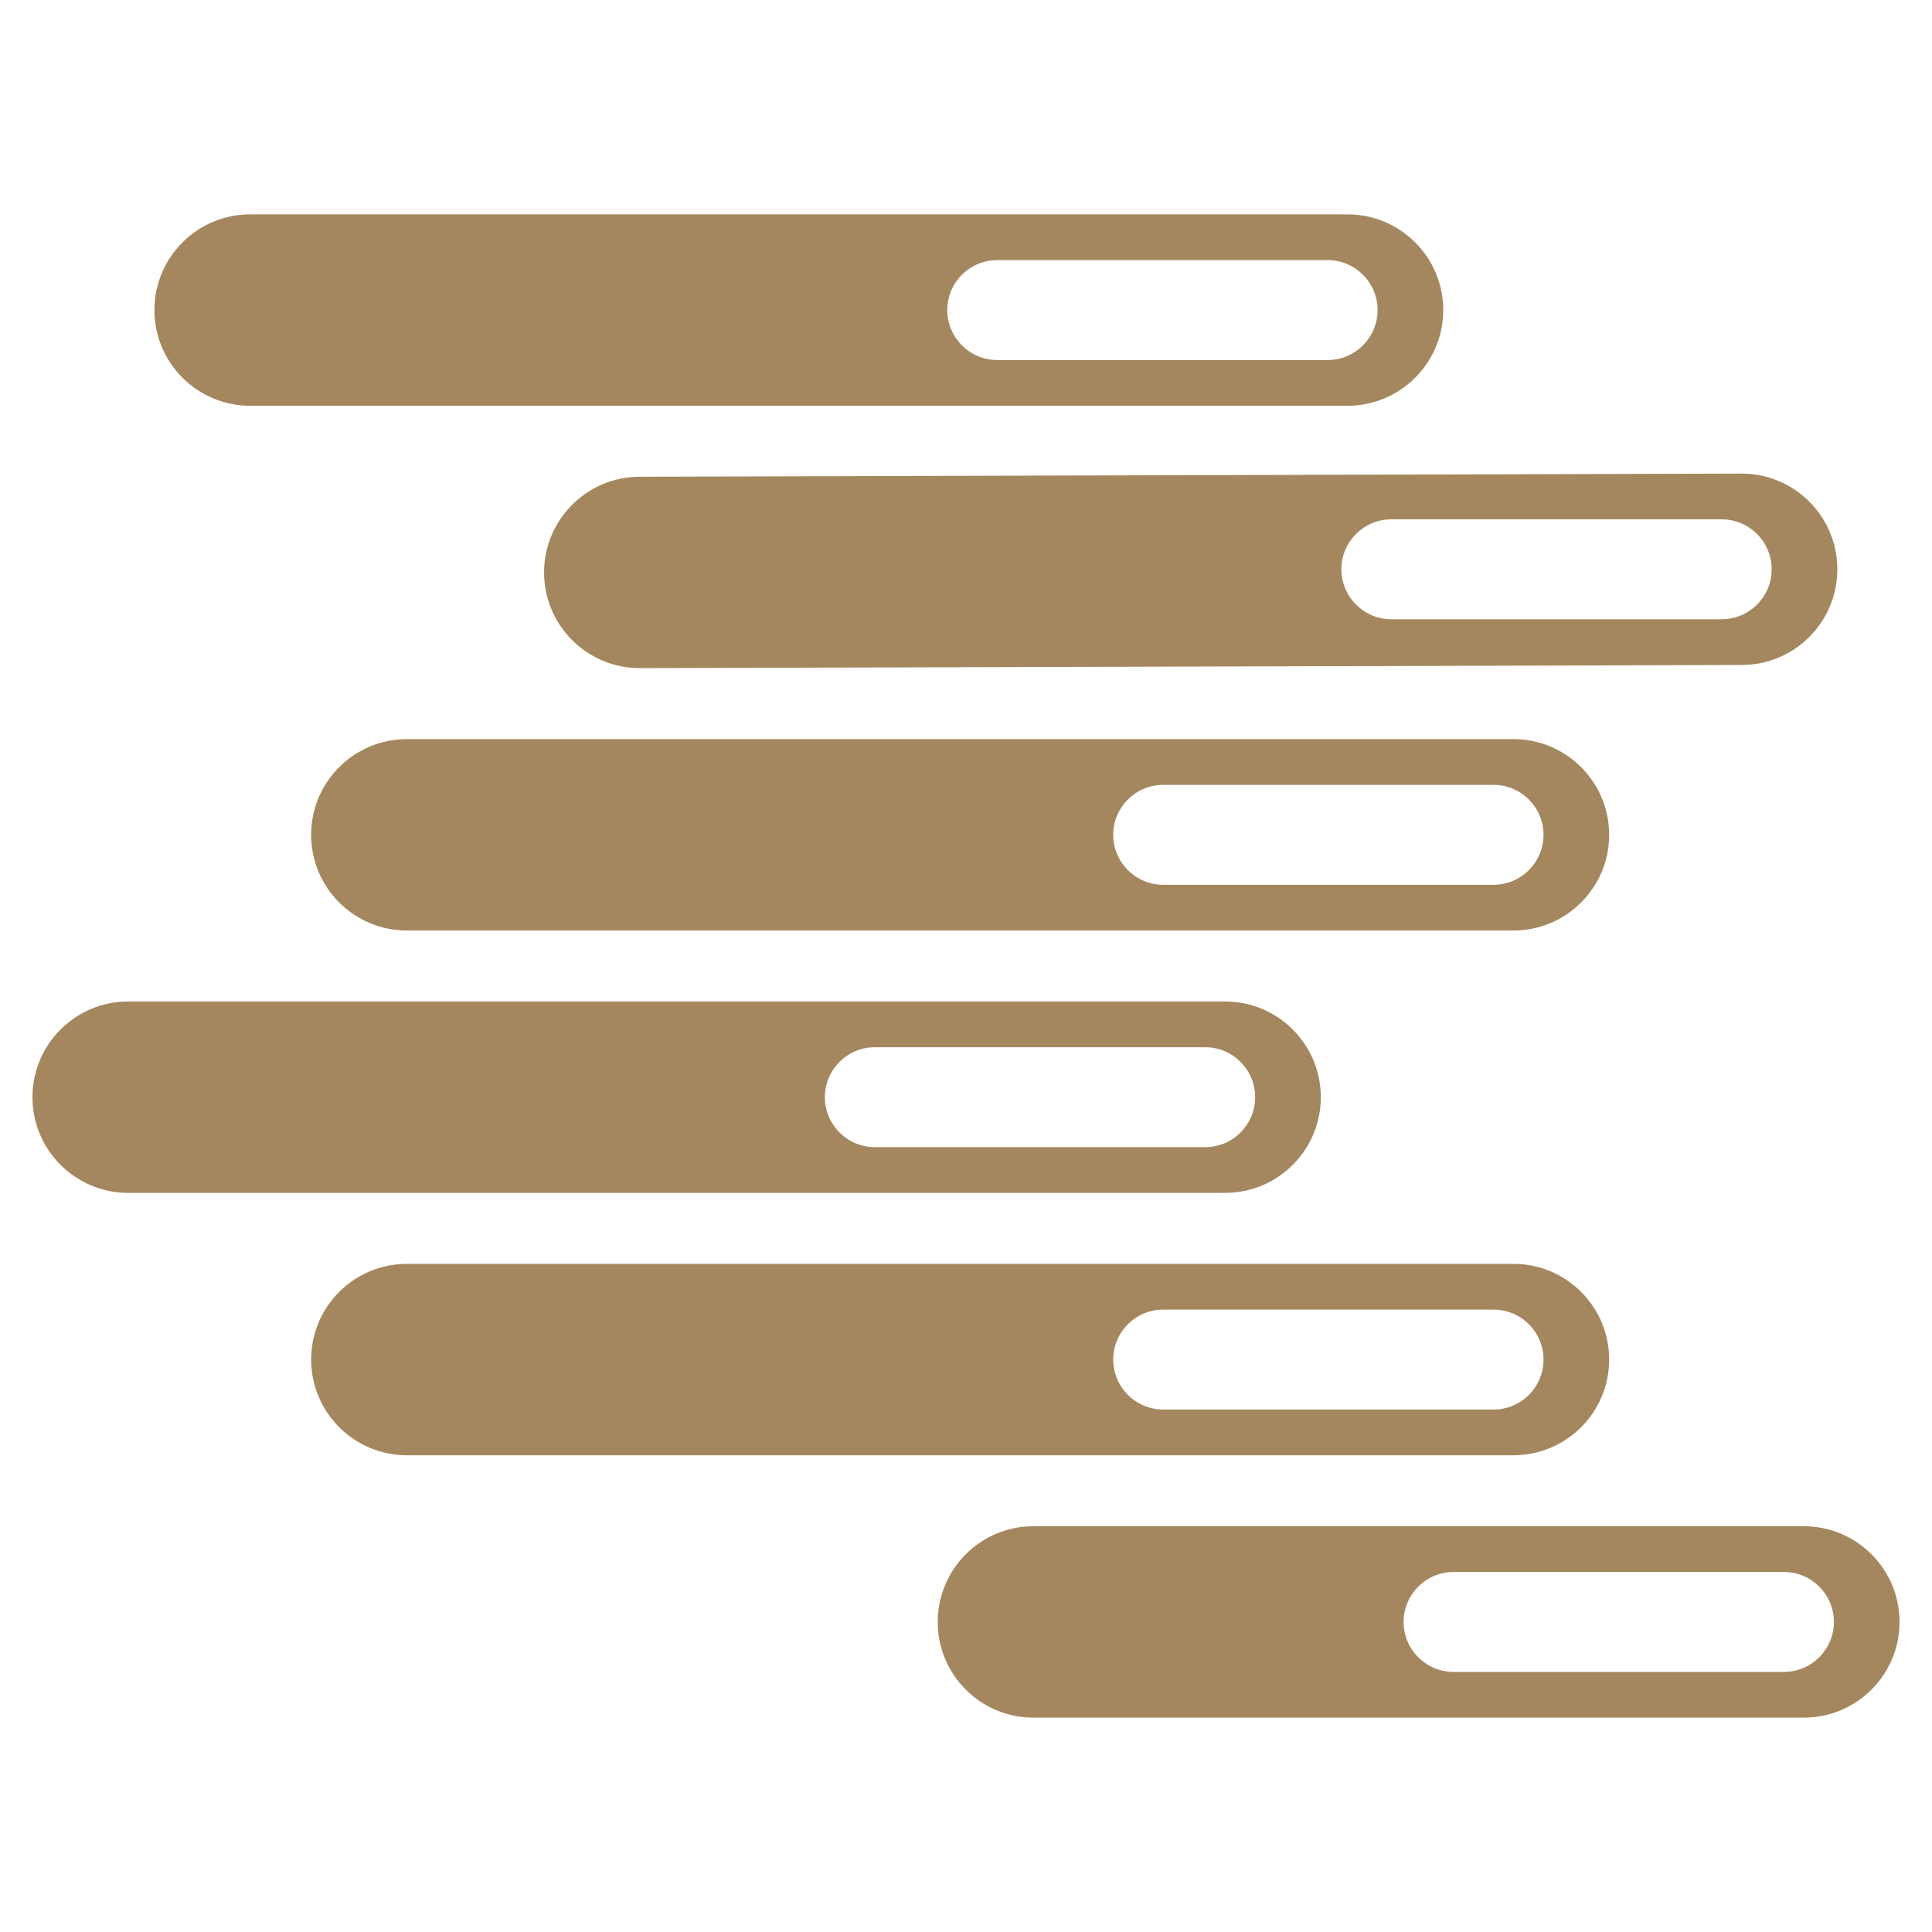 <svg viewBox="0 0 1000 1000" xmlns="http://www.w3.org/2000/svg"><path fill="rgb(165, 135, 95)" d="m951.002 294.662c0 27.338-22.193 49.533-49.535 49.533l-570.326 1.631c-27.338 0-49.533-22.195-49.533-49.533s22.195-49.532 49.533-49.532l570.326-1.631c27.342 0 49.535 22.194 49.535 49.532zm-33.989.001c0-14.274-11.586-25.863-25.86-25.863h-170.992c-14.274 0-25.863 11.589-25.863 25.863 0 14.273 11.589 25.863 25.863 25.863h170.992c14.274 0 25.86-11.59 25.86-25.863zm-169.992-134.174c0 27.337-22.195 49.533-49.534 49.533h-568.022c-27.338 0-49.533-22.196-49.533-49.533 0-27.338 22.195-49.533 49.533-49.533h568.022c27.339 0 49.534 22.195 49.534 49.533zm-33.985 0c0-14.274-11.589-25.863-25.863-25.863h-170.992c-14.274 0-25.863 11.589-25.863 25.863s11.589 25.863 25.863 25.863h170.992c14.274 0 25.863-11.589 25.863-25.863zm119.869 271.608c0 27.338-22.195 49.533-49.534 49.533h-572.794c-27.337 0-49.532-22.195-49.532-49.533 0-27.337 22.195-49.532 49.532-49.532h572.794c27.339 0 49.534 22.195 49.534 49.532zm-33.985 0c0-14.273-11.589-25.862-25.863-25.862h-170.992c-14.274 0-25.862 11.589-25.862 25.862 0 14.275 11.588 25.864 25.862 25.864h170.992c14.274 0 25.863-11.589 25.863-25.864zm-115.267 135.805c0 27.337-22.194 49.533-49.533 49.533h-567.788c-27.338 0-49.533-22.196-49.533-49.533 0-27.338 22.195-49.533 49.533-49.533h567.788c27.339 0 49.533 22.195 49.533 49.533zm-33.985 0c0-14.274-11.588-25.863-25.863-25.863h-170.991c-14.275 0-25.863 11.589-25.863 25.863s11.588 25.863 25.863 25.863h170.991c14.275 0 25.863-11.589 25.863-25.863zm183.237 135.804c0 27.338-22.195 49.533-49.534 49.533h-572.794c-27.337 0-49.532-22.195-49.532-49.533s22.195-49.532 49.532-49.532h572.794c27.339 0 49.534 22.194 49.534 49.532zm-33.985.001c0-14.275-11.589-25.864-25.863-25.864h-170.992c-14.274 0-25.862 11.589-25.862 25.864 0 14.273 11.588 25.862 25.862 25.862h170.992c14.274 0 25.863-11.589 25.863-25.862zm184.281 135.803c0 27.338-22.194 49.533-49.535 49.533h-398.777c-27.337 0-49.532-22.195-49.532-49.533 0-27.337 22.195-49.532 49.532-49.532h398.777c27.341 0 49.535 22.195 49.535 49.532zm-33.981.001c0-14.274-11.595-25.863-25.864-25.863h-170.994c-14.274 0-25.862 11.589-25.862 25.863s11.588 25.863 25.862 25.863h170.994c14.269 0 25.864-11.589 25.864-25.863z"/></svg>